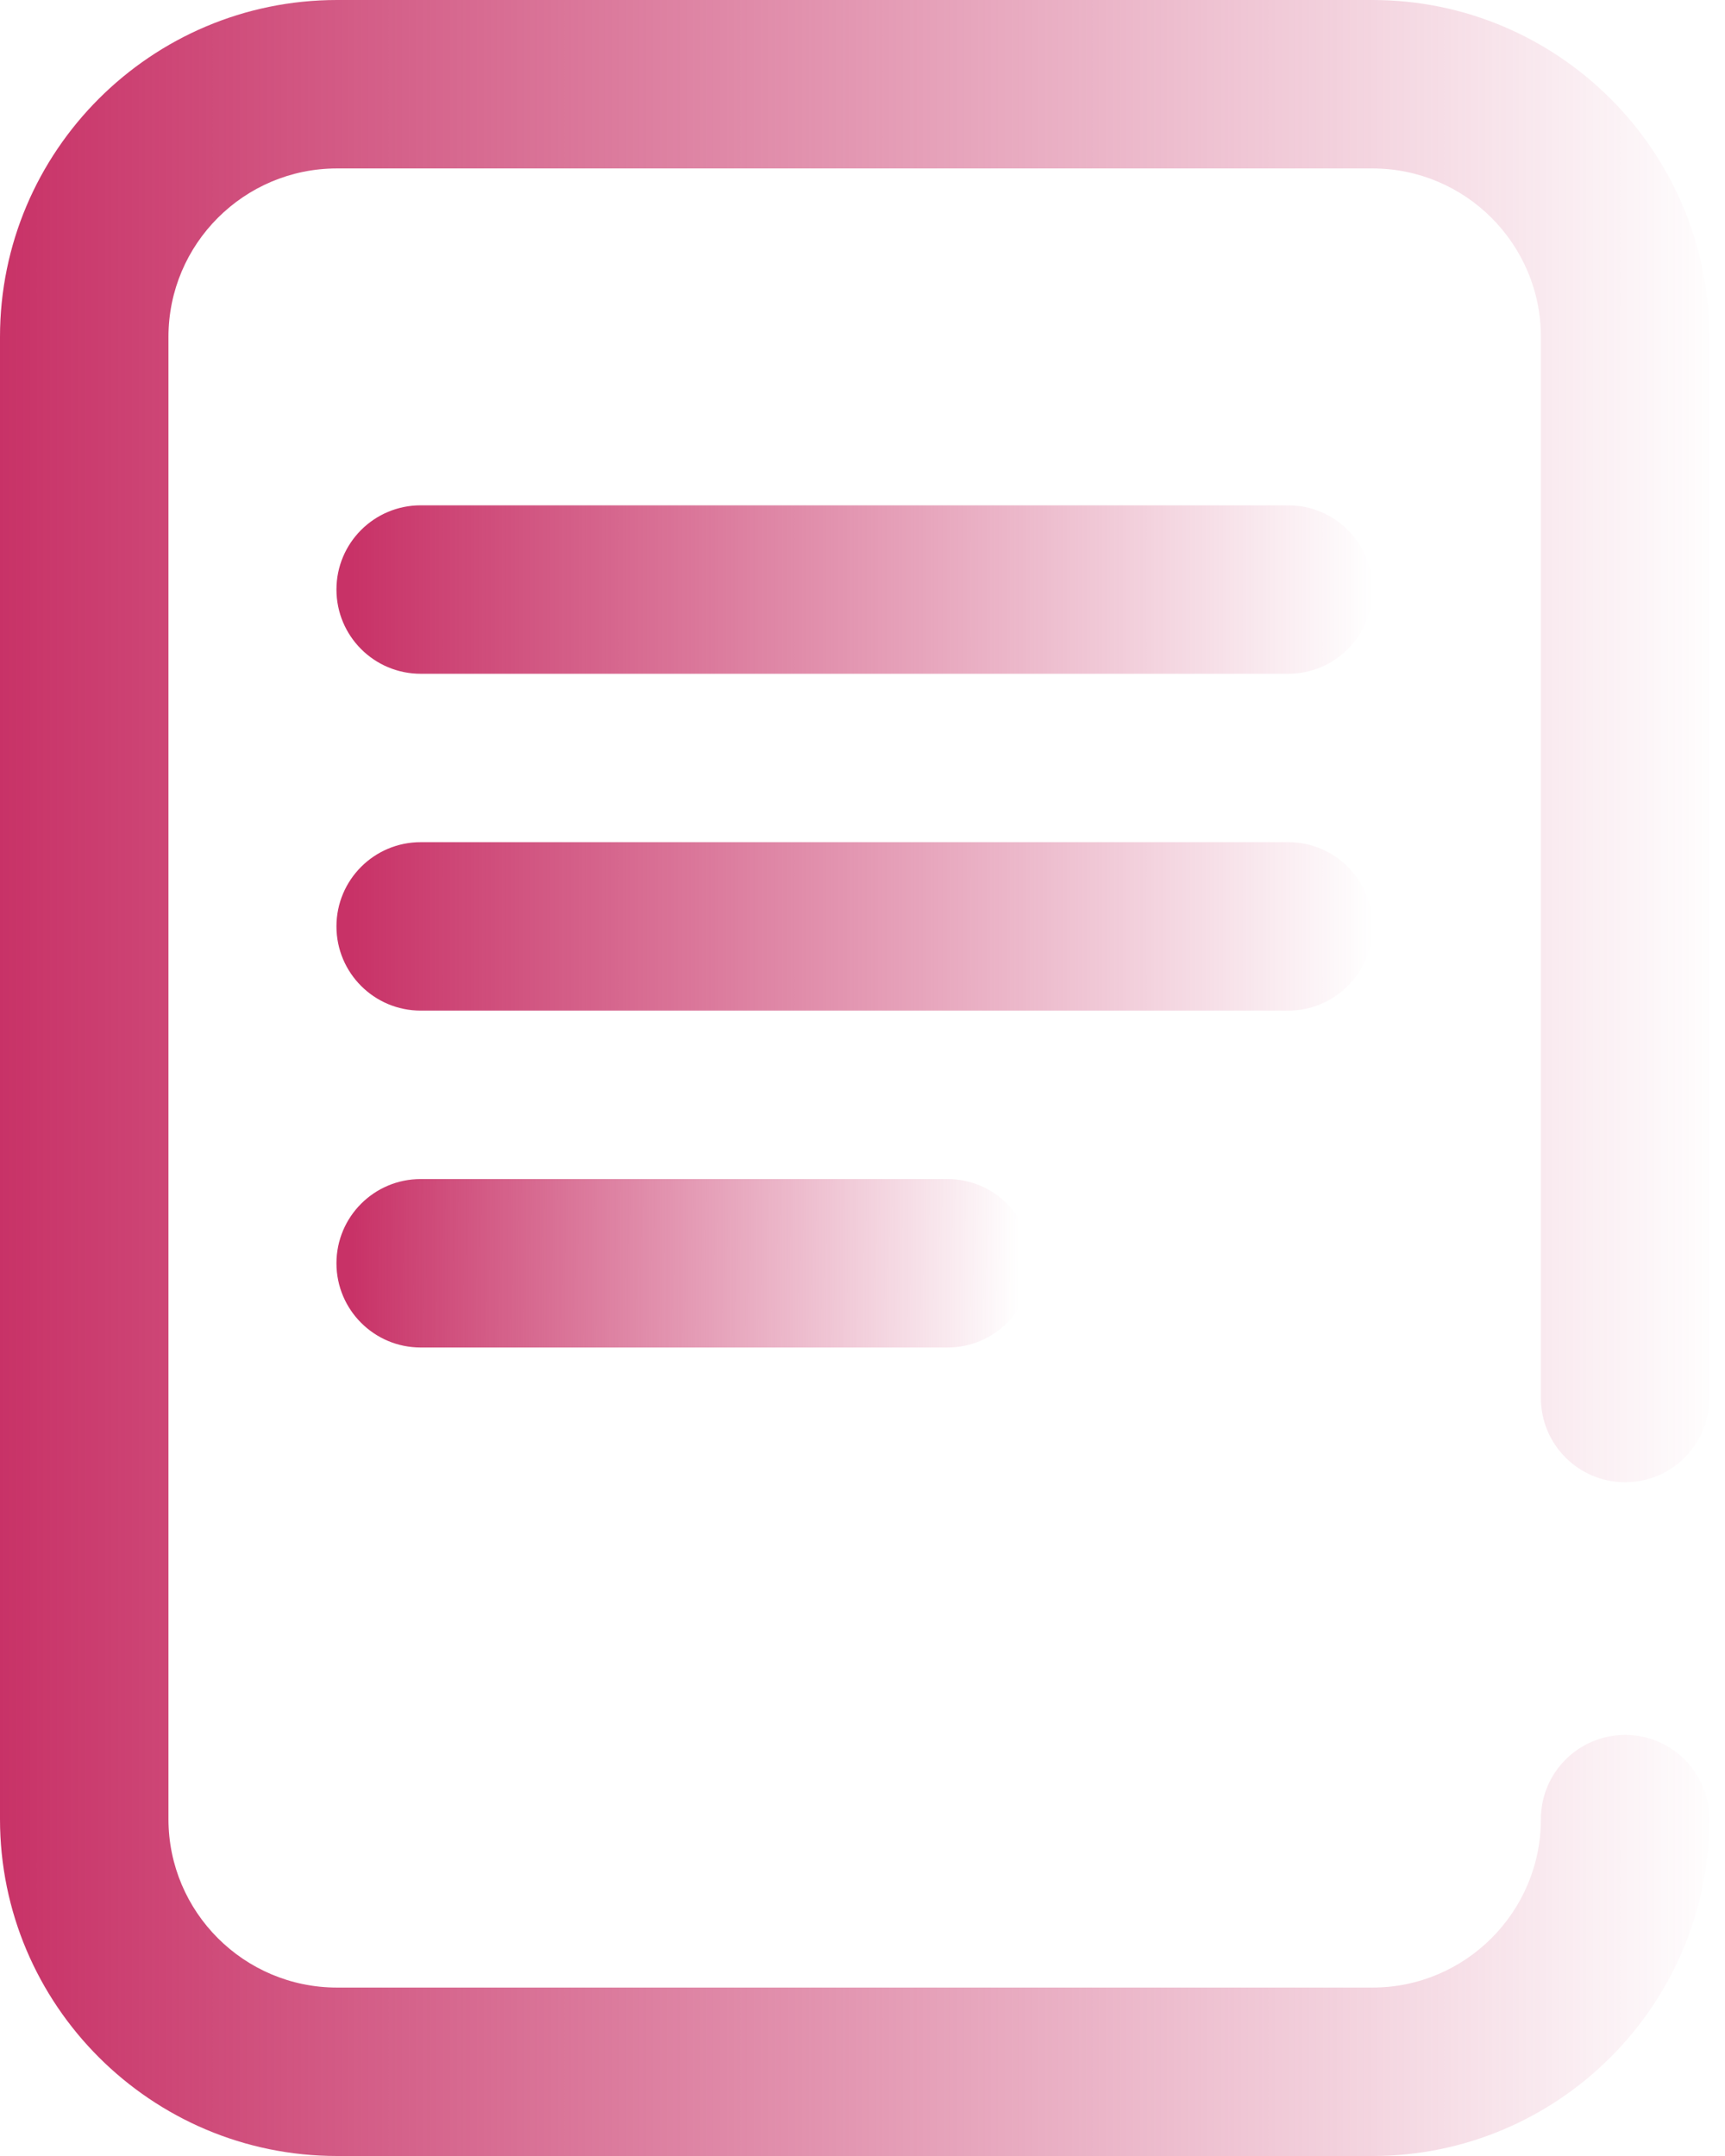 <svg width="44" height="55" viewBox="0 0 44 55" fill="none" xmlns="http://www.w3.org/2000/svg">
<path d="M24.17 30.078H10.73C9.544 30.078 8.582 31.04 8.582 32.227C8.582 33.413 9.544 34.375 10.73 34.375H24.17C25.357 34.375 26.318 33.413 26.318 32.227C26.318 31.04 25.356 30.078 24.17 30.078Z" fill="url(#paint0_linear)"/>
<path d="M32.859 21.484H10.73C9.544 21.484 8.582 22.446 8.582 23.633C8.582 24.819 9.544 25.781 10.73 25.781H32.859C34.046 25.781 35.008 24.819 35.008 23.633C35.008 22.446 34.045 21.484 32.859 21.484Z" fill="url(#paint1_linear)"/>
<path d="M32.859 12.891H10.73C9.544 12.891 8.582 13.852 8.582 15.039C8.582 16.226 9.544 17.188 10.73 17.188H32.859C34.046 17.188 35.008 16.226 35.008 15.039C35.008 13.852 34.045 12.891 32.859 12.891Z" fill="url(#paint2_linear)"/>
<path d="M41.453 37.812C42.639 37.812 43.601 36.851 43.601 35.664V8.594C43.601 3.855 39.746 0 35.008 0H8.594C3.855 0 0 3.855 0 8.594V46.406C0 51.145 3.855 55 8.594 55H35.008C39.746 55 43.601 51.145 43.601 46.406C43.601 45.22 42.639 44.258 41.453 44.258C40.266 44.258 39.304 45.22 39.304 46.406C39.304 48.776 37.377 50.703 35.008 50.703H8.594C6.224 50.703 4.297 48.776 4.297 46.406V8.594C4.297 6.224 6.224 4.297 8.594 4.297H35.008C37.377 4.297 39.304 6.224 39.304 8.594V35.664C39.304 36.851 40.266 37.812 41.453 37.812Z" fill="url(#paint3_linear)"/>
<defs>
<linearGradient id="paint0_linear" x1="9" y1="30" x2="26" y2="30.078" gradientUnits="userSpaceOnUse">
<stop stop-color="#C83267"/>
<stop offset="1" stop-color="#C83267" stop-opacity="0"/>
</linearGradient>
<linearGradient id="paint1_linear" x1="9" y1="21.484" x2="35" y2="21.484" gradientUnits="userSpaceOnUse">
<stop stop-color="#C83267"/>
<stop offset="1" stop-color="#C83267" stop-opacity="0"/>
</linearGradient>
<linearGradient id="paint2_linear" x1="9" y1="12.891" x2="35" y2="12.891" gradientUnits="userSpaceOnUse">
<stop stop-color="#C83267"/>
<stop offset="1" stop-color="#C83267" stop-opacity="0"/>
</linearGradient>
<linearGradient id="paint3_linear" x1="3.26735e-07" y1="28" x2="44" y2="28" gradientUnits="userSpaceOnUse">
<stop stop-color="#C83267"/>
<stop offset="1" stop-color="#C83267" stop-opacity="0"/>
</linearGradient>
</defs>
</svg>
